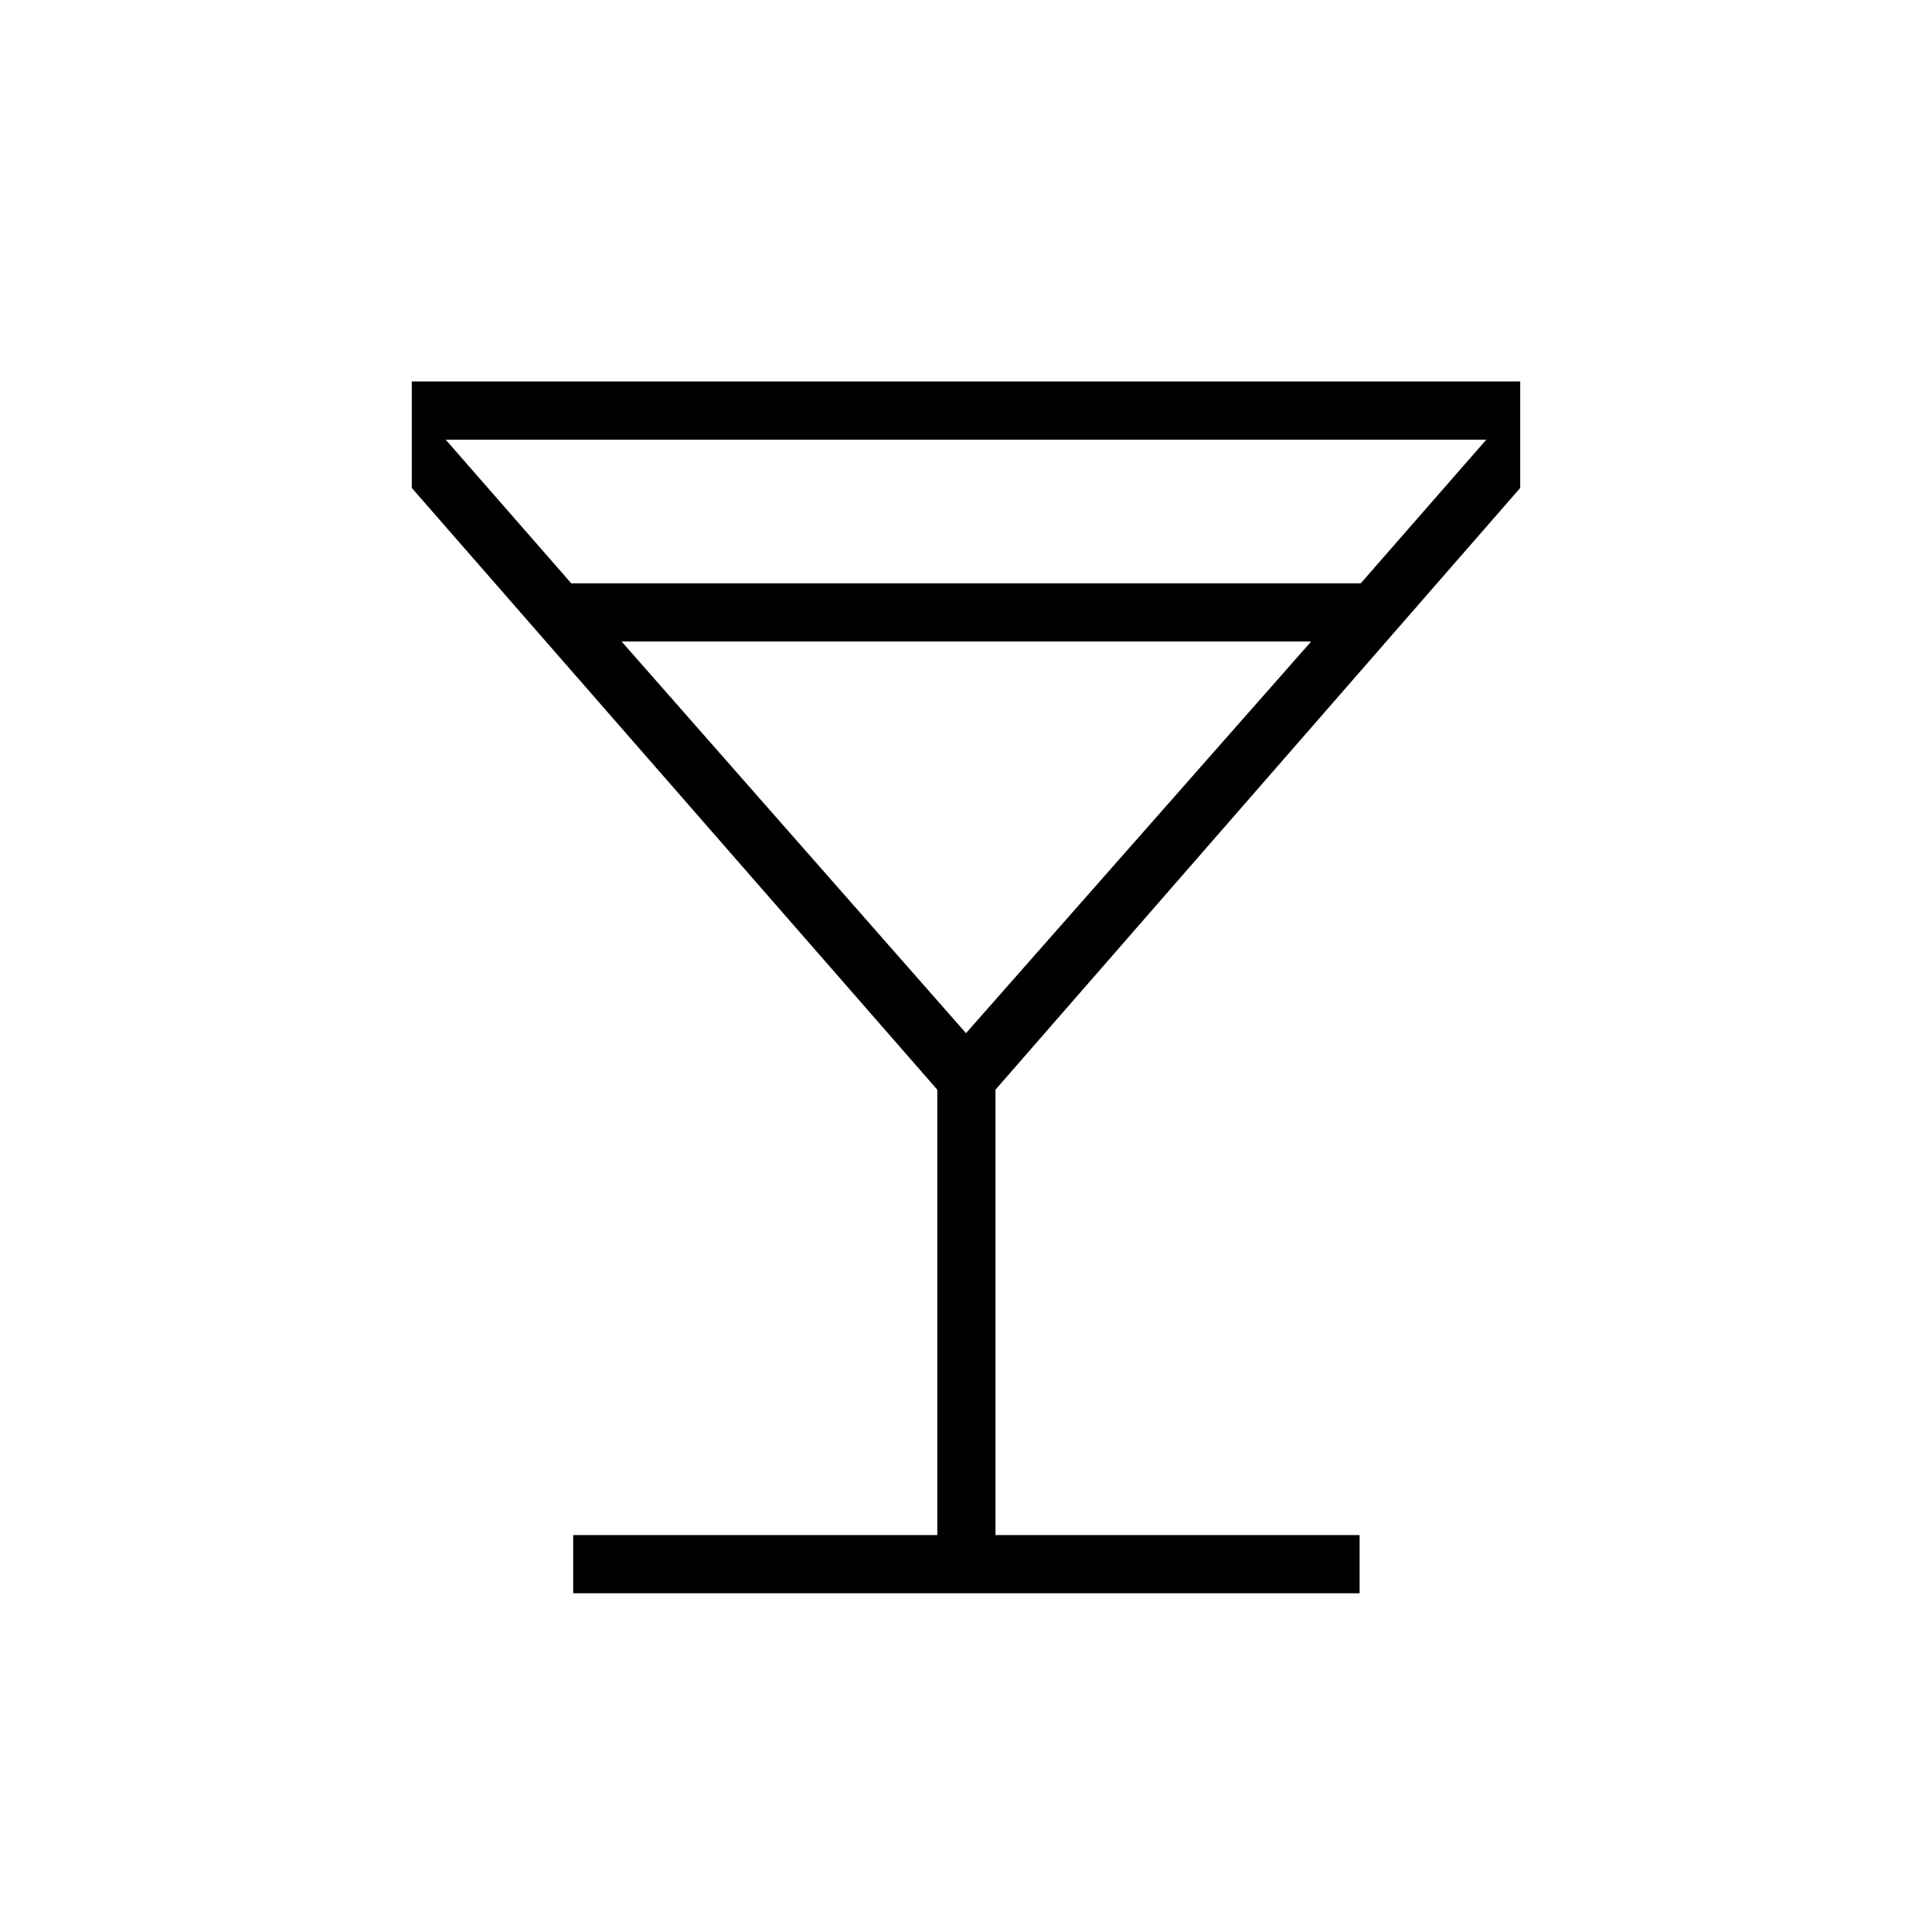 <svg xmlns="http://www.w3.org/2000/svg" height="20" viewBox="0 -960 960 960" width="20"><path d="M284.81-168.31v-28.92h180.92v-221.31l-261.11-299v-52.92h550.76v52.92l-260.73 299v221.31h180.93v28.92H284.81Zm-.96-501.84h392.3l62.39-71.39H221.46l62.39 71.39ZM480-446.62l171.5-194.61H308.88L480-446.62Zm0 0Z"/></svg>